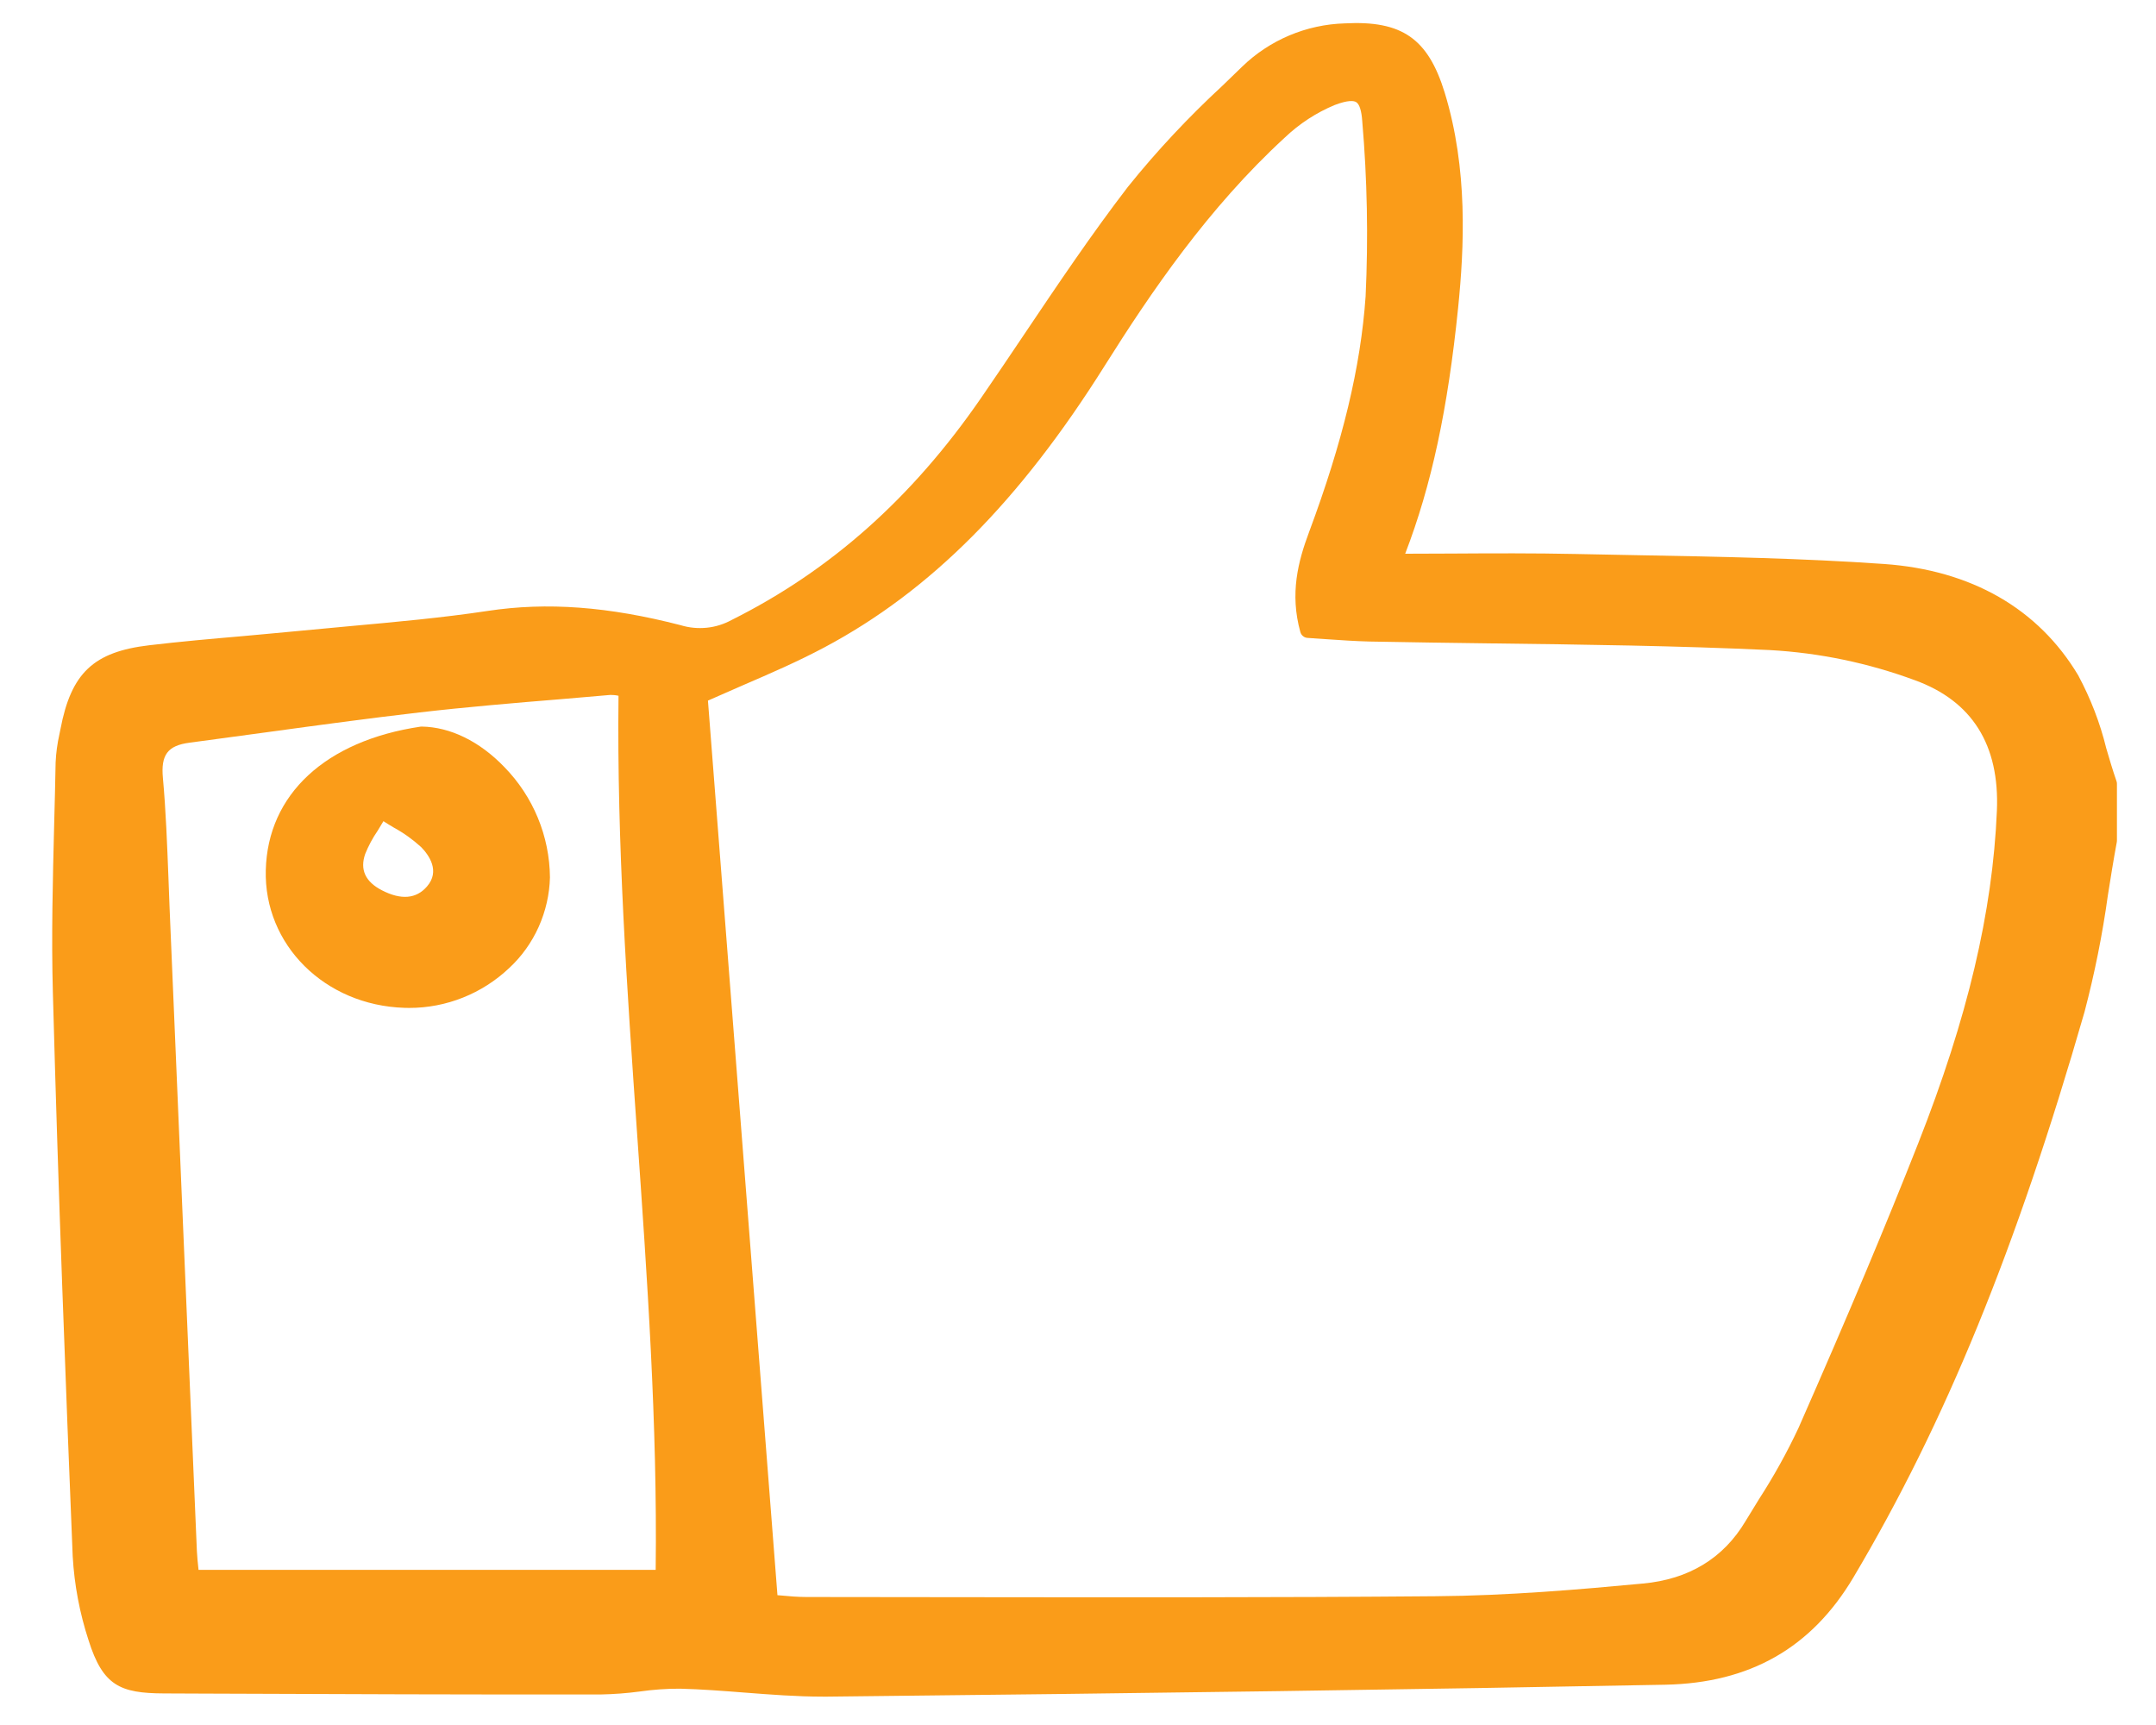 <svg width="25" height="20" viewBox="0 0 25 20" fill="none" xmlns="http://www.w3.org/2000/svg">
<g clip-path="url(#clip0_46_954)">
<path d="M0.843 18.044C0.862 18.376 0.924 18.703 1.027 19.018C1.193 19.543 1.391 19.632 1.902 19.634L2.384 19.636C3.886 19.642 5.44 19.648 6.967 19.646C7.117 19.643 7.267 19.632 7.416 19.612C7.572 19.59 7.73 19.578 7.887 19.579C8.134 19.585 8.387 19.605 8.631 19.624C8.929 19.647 9.236 19.671 9.541 19.671C9.561 19.671 9.58 19.671 9.6 19.671C13.415 19.631 16.5 19.587 19.309 19.533C20.291 19.513 21.004 19.107 21.49 18.291C22.555 16.499 23.381 14.477 24.171 11.733C24.288 11.288 24.379 10.836 24.442 10.38C24.474 10.176 24.508 9.965 24.546 9.76C24.547 9.754 24.547 9.749 24.547 9.743V9.088C24.547 9.078 24.546 9.067 24.542 9.057C24.499 8.933 24.46 8.802 24.423 8.675C24.351 8.38 24.241 8.097 24.098 7.83C23.636 7.057 22.858 6.61 21.847 6.539C20.895 6.472 19.924 6.454 18.985 6.437C18.747 6.433 18.509 6.428 18.272 6.423C17.794 6.413 17.307 6.415 16.837 6.418C16.656 6.419 16.475 6.42 16.294 6.42C16.599 5.627 16.788 4.745 16.908 3.566C16.978 2.872 17.024 1.962 16.752 1.074C16.559 0.446 16.256 0.236 15.594 0.271C15.148 0.284 14.722 0.463 14.401 0.775C14.327 0.848 14.252 0.92 14.177 0.992C13.783 1.356 13.415 1.748 13.079 2.166C12.655 2.718 12.26 3.306 11.878 3.874C11.711 4.122 11.544 4.371 11.374 4.617C10.577 5.773 9.632 6.614 8.484 7.188C8.394 7.237 8.296 7.268 8.195 7.278C8.094 7.288 7.992 7.279 7.894 7.249C7.055 7.032 6.343 6.979 5.656 7.083C5.126 7.163 4.581 7.212 4.054 7.26C3.851 7.278 3.648 7.297 3.445 7.317C3.229 7.338 3.012 7.357 2.796 7.377C2.447 7.407 2.087 7.439 1.732 7.481C1.085 7.557 0.825 7.802 0.701 8.454L0.689 8.513C0.665 8.62 0.65 8.729 0.645 8.839C0.641 9.08 0.634 9.321 0.628 9.561C0.612 10.198 0.595 10.857 0.613 11.506C0.675 13.818 0.764 16.108 0.843 18.044ZM7.172 8.067C7.152 9.776 7.272 11.491 7.388 13.15C7.504 14.804 7.624 16.514 7.603 18.201H2.302L2.301 18.19C2.294 18.122 2.286 18.052 2.283 17.983C2.229 16.705 2.175 15.427 2.12 14.149C2.069 12.938 2.018 11.728 1.966 10.517C1.961 10.402 1.957 10.287 1.953 10.172C1.938 9.794 1.924 9.404 1.889 9.02C1.864 8.751 1.945 8.644 2.197 8.611C2.5 8.571 2.803 8.53 3.106 8.488C3.682 8.409 4.278 8.328 4.865 8.26C5.411 8.197 5.969 8.15 6.508 8.106C6.699 8.09 6.889 8.074 7.079 8.057C7.11 8.057 7.142 8.06 7.172 8.067H7.172ZM15.835 3.436C15.778 4.255 15.569 5.124 15.179 6.17C15.053 6.507 14.954 6.88 15.078 7.327C15.083 7.346 15.094 7.363 15.109 7.375C15.124 7.388 15.143 7.395 15.162 7.396C15.235 7.4 15.308 7.406 15.382 7.411C15.544 7.422 15.712 7.434 15.879 7.438C16.356 7.447 16.833 7.454 17.31 7.46C18.363 7.473 19.452 7.487 20.521 7.537C21.097 7.569 21.664 7.687 22.205 7.887C22.868 8.128 23.188 8.637 23.155 9.401C23.105 10.577 22.815 11.802 22.243 13.255C21.864 14.217 21.436 15.235 20.855 16.555C20.721 16.841 20.568 17.116 20.397 17.381C20.344 17.466 20.292 17.551 20.24 17.637C19.984 18.067 19.583 18.311 19.049 18.36C18.325 18.428 17.482 18.501 16.646 18.507C14.79 18.523 12.903 18.52 11.077 18.518C10.502 18.517 9.927 18.516 9.352 18.516C9.25 18.516 9.145 18.507 9.053 18.498L9.015 18.495L8.209 8.123C8.344 8.063 8.478 8.005 8.61 7.947C8.942 7.804 9.255 7.668 9.561 7.505C10.79 6.85 11.822 5.813 12.81 4.24C13.344 3.391 14.009 2.412 14.897 1.596C15.066 1.435 15.263 1.306 15.478 1.217C15.634 1.158 15.7 1.167 15.727 1.185C15.764 1.209 15.788 1.285 15.796 1.405C15.854 2.08 15.867 2.759 15.835 3.436Z" fill="#FA9C19"/>
<path d="M4.89 8.424C4.885 8.424 4.88 8.424 4.875 8.425C3.774 8.589 3.104 9.211 3.082 10.088C3.059 10.954 3.766 11.656 4.689 11.685C4.707 11.686 4.725 11.686 4.743 11.686C5.174 11.687 5.59 11.521 5.904 11.224C6.049 11.09 6.165 10.927 6.246 10.747C6.327 10.566 6.372 10.371 6.377 10.173C6.373 9.693 6.182 9.234 5.847 8.892C5.561 8.595 5.221 8.429 4.89 8.424ZM4.951 10.278C4.827 10.422 4.651 10.437 4.428 10.322C4.236 10.223 4.171 10.082 4.235 9.9C4.273 9.806 4.321 9.716 4.379 9.632C4.4 9.598 4.422 9.561 4.446 9.521C4.488 9.548 4.529 9.573 4.568 9.596C4.682 9.658 4.787 9.734 4.883 9.821C4.975 9.915 5.106 10.1 4.951 10.278Z" fill="#FA9C19"/>
</g>
<defs>
<clipPath id="clip0_46_954">
<rect width="24" height="19.509" fill="white" transform="translate(0.554 0.246)"/>
</clipPath>
</defs>
</svg>
